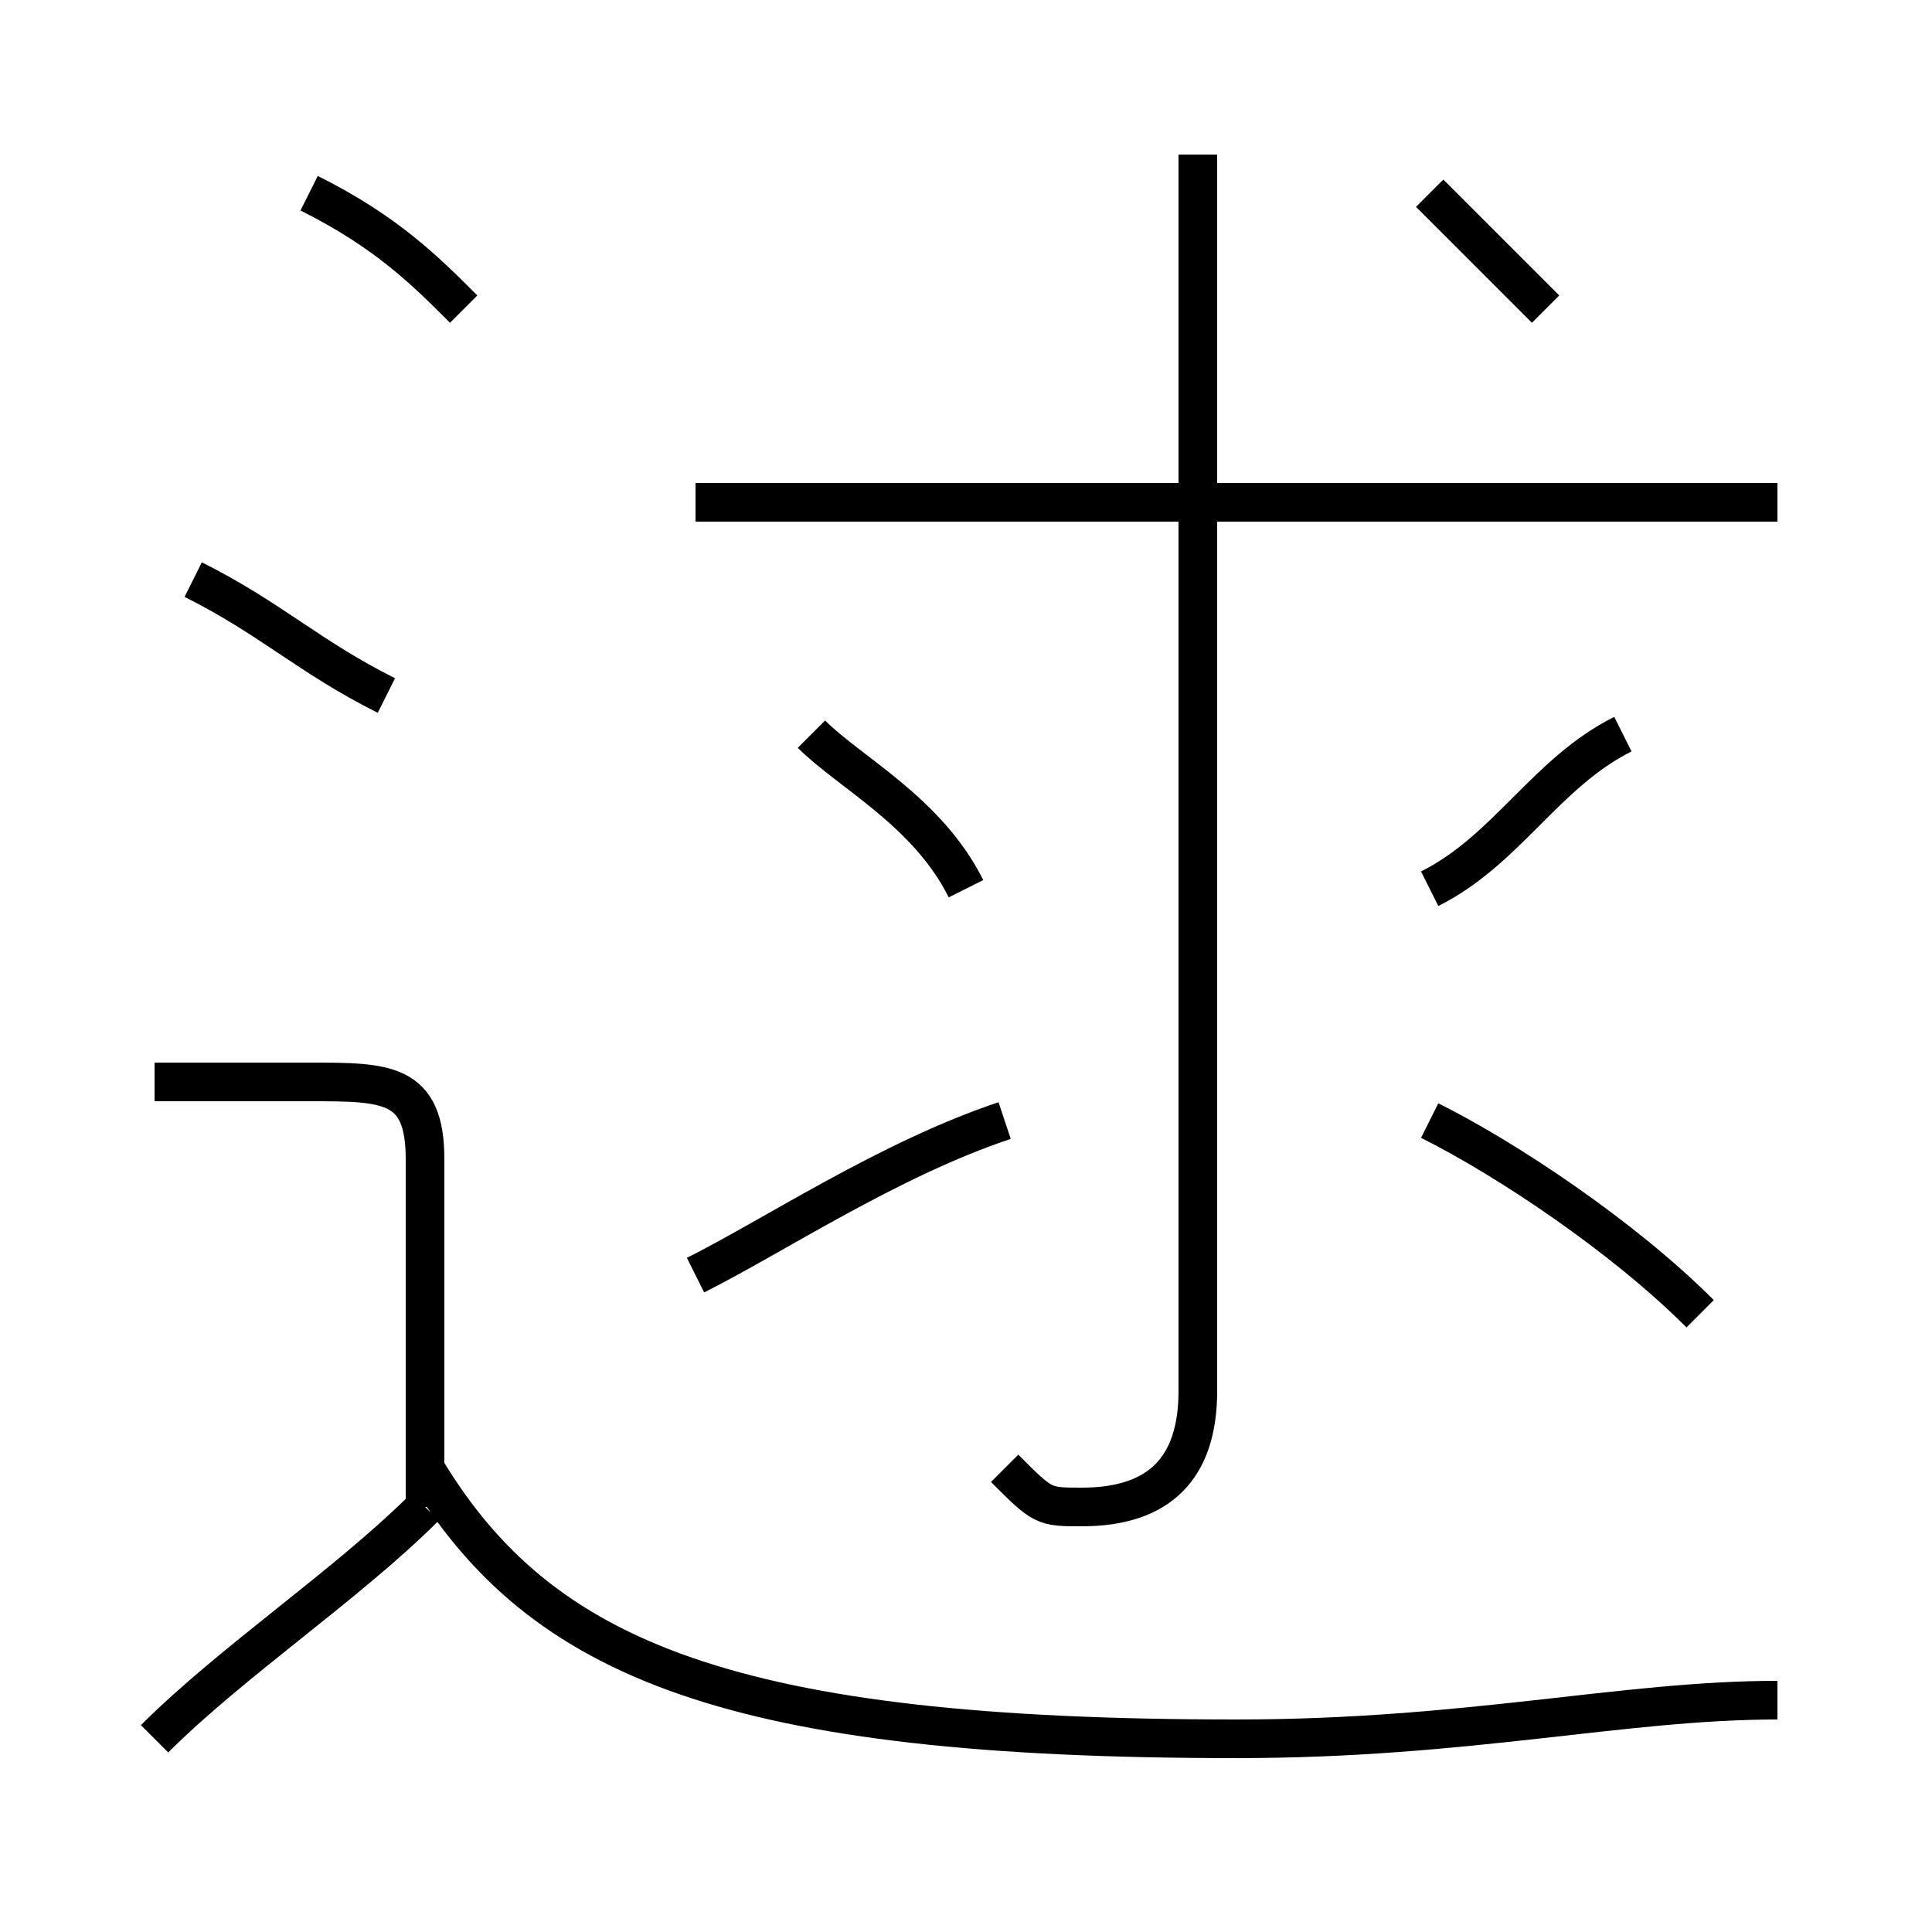 <?xml version='1.0' encoding='utf8'?>
<svg viewBox="0.0 -6.0 50.0 50.0" version="1.1" xmlns="http://www.w3.org/2000/svg">
<rect x="0.0" y="-6.0" width="50.0" height="50.0" fill="#808080" stroke="none"/>
<rect x="-1000" y="-1000" width="2000" height="2000" stroke="white" fill="white"/>
<g style="fill:white;stroke:#000000;  stroke-width:1">
<path d="M 46 0 C 42 0 38 1 32 1 C 19 1 14 -1 11 -6 M 4 1 C 6 -1 9 -3 11 -5 M 11 -5 L 11 -14 C 11 -16 10 -16 8 -16 L 4 -16 M 10 -26 C 8 -27 7 -28 5 -29 M 18 -11 C 20 -12 23 -14 26 -15 M 25 -21 C 24 -23 22 -24 21 -25 M 12 -36 C 11 -37 10 -38 8 -39 M 26 -6 C 27 -5 27 -5 28 -5 C 30 -5 31 -6 31 -8 L 31 -40 M 44 -10 C 42 -12 39 -14 37 -15 M 37 -21 C 39 -22 40 -24 42 -25 M 46 -31 L 18 -31 M 40 -36 C 39 -37 38 -38 37 -39" transform="translate(0.0 38.0)" />
</g>
</svg>